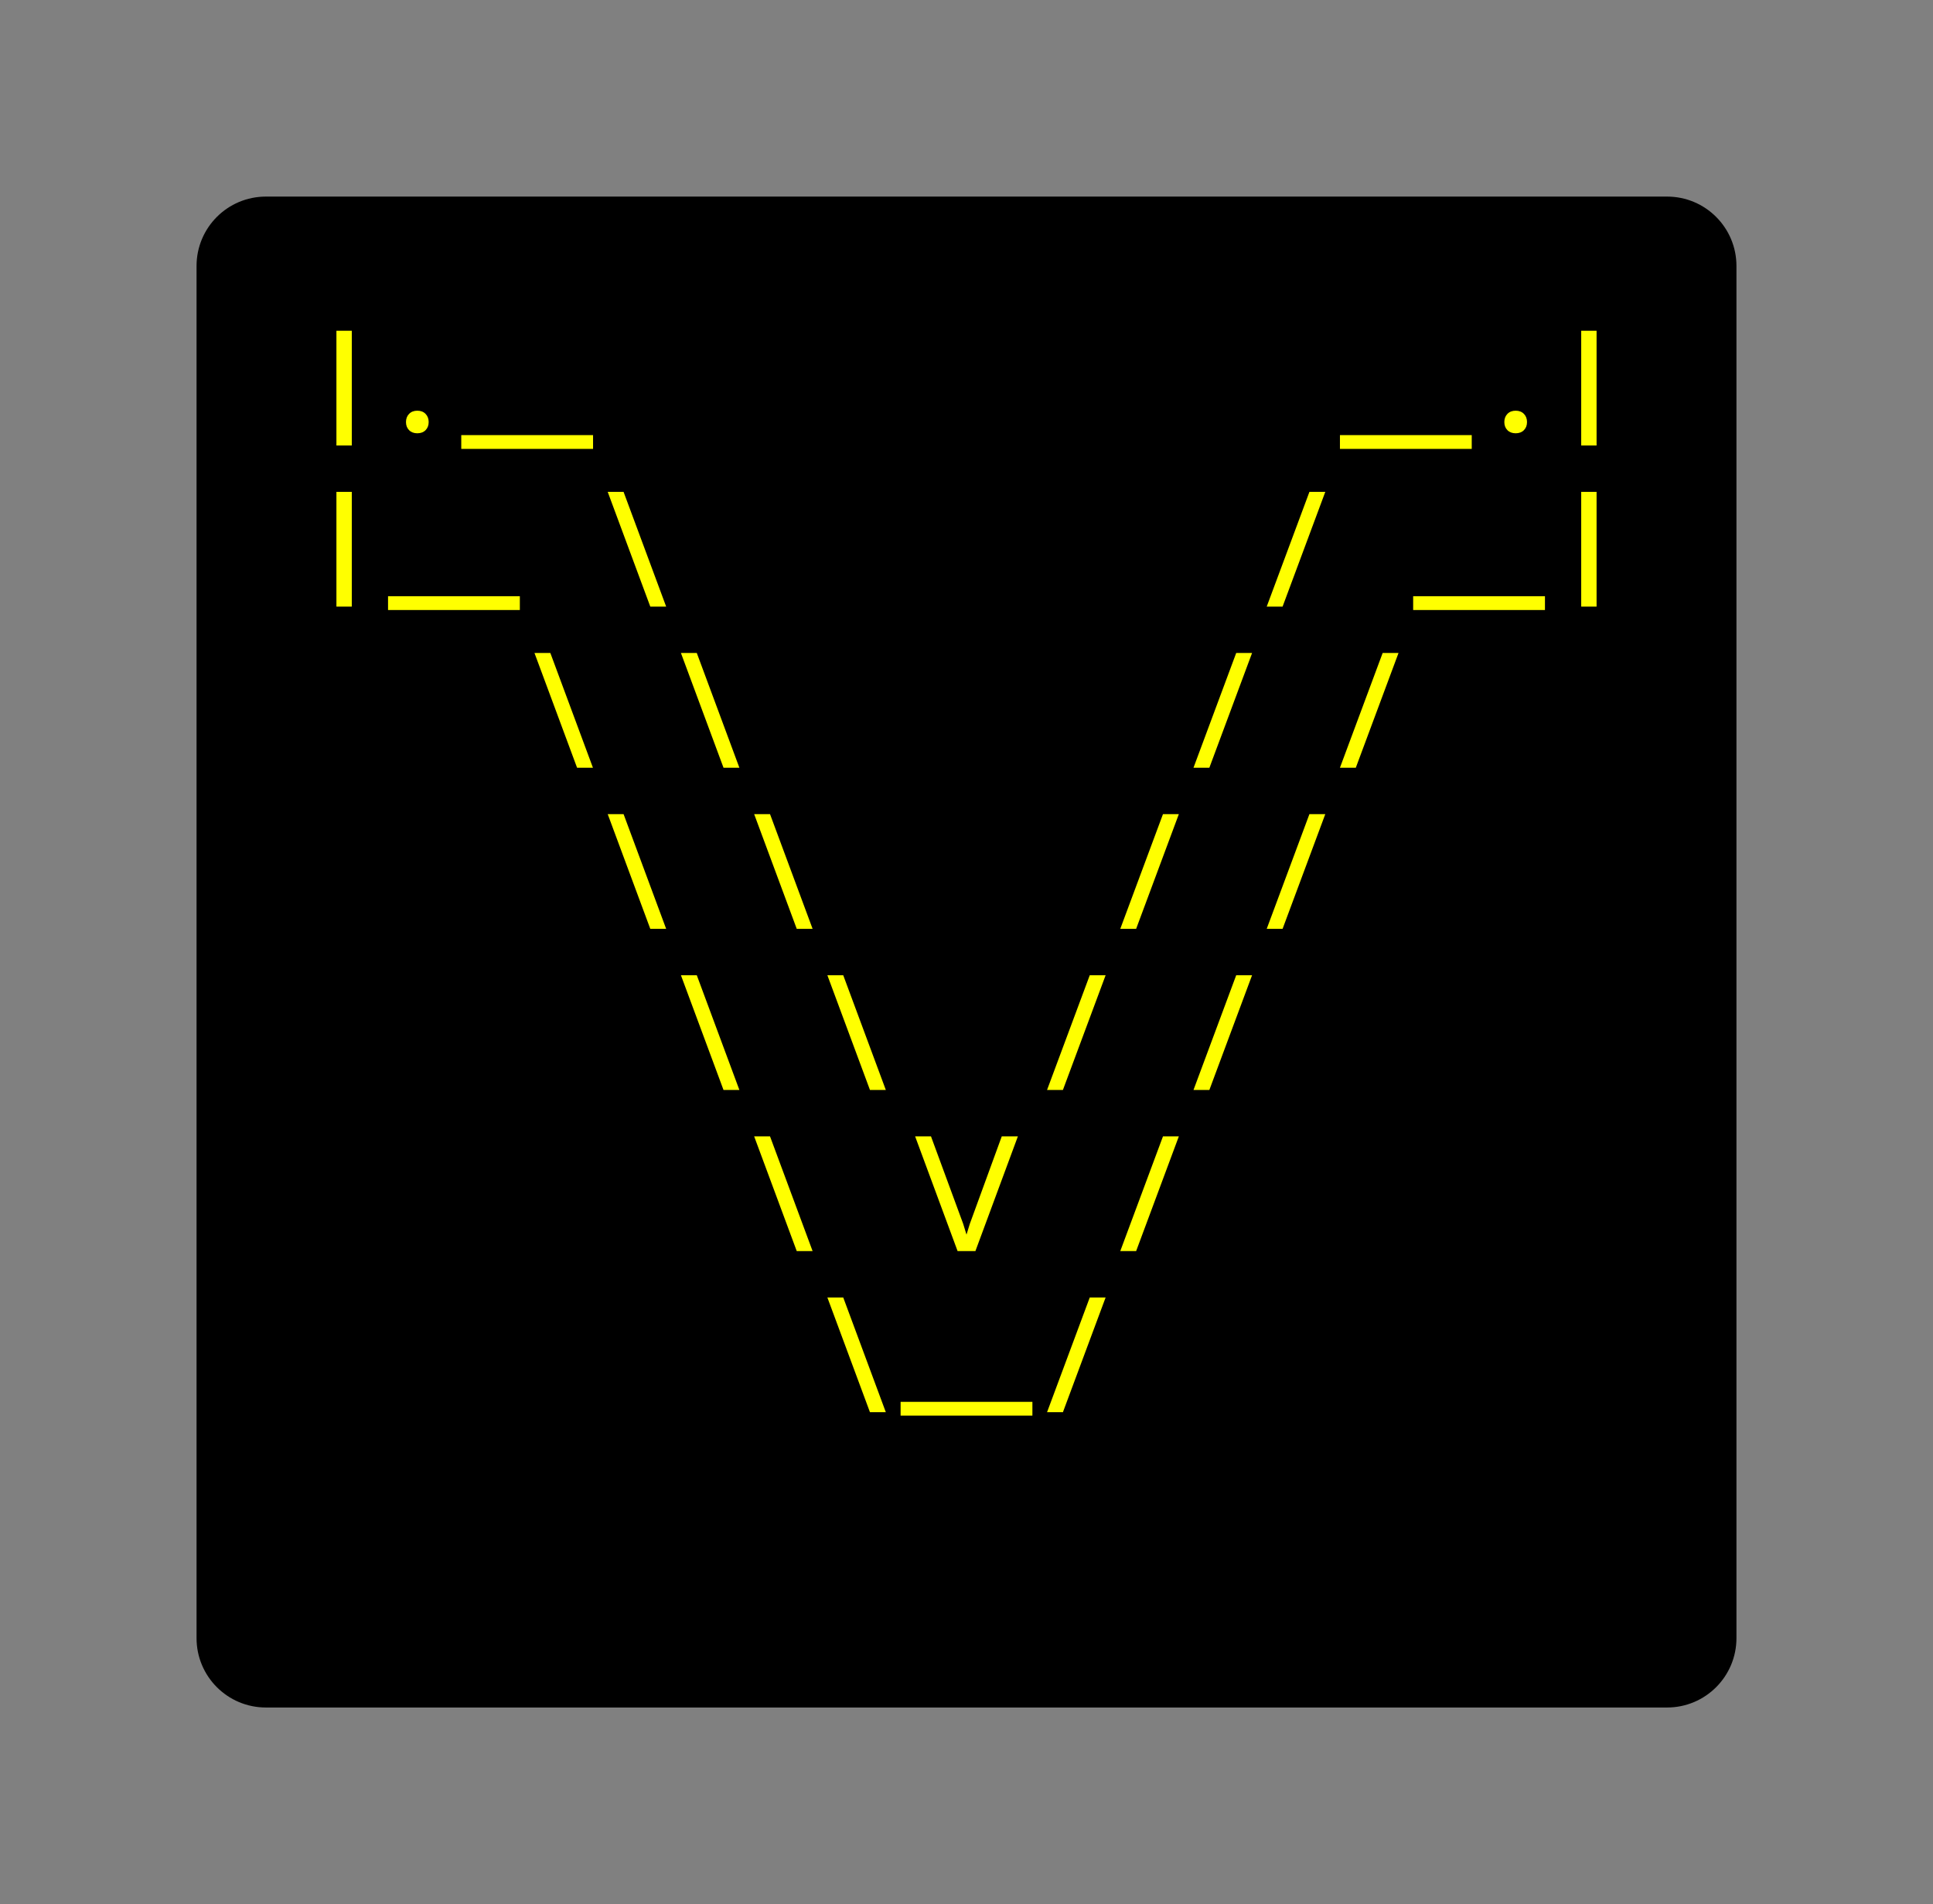 <svg class="typst-doc" viewBox="0 0 139.386 137.275" width="139.386" height="137.275" xmlns="http://www.w3.org/2000/svg" xmlns:xlink="http://www.w3.org/1999/xlink" xmlns:h5="http://www.w3.org/1999/xhtml">
    <rect x="0" y="0" width="139.386" height="137.275" fill="#808080" stroke="none"/>
    <g>
        <g transform="translate(14.173 14.173)">
            <g class="typst-group">
                <g>
                    <g transform="translate(-0 -0)">
                        <path class="typst-shape" fill="#000000" d="M 0 5 C 0 2.239 2.239 0 5 0 L 106.04 0 C 108.801 0 111.04 2.239 111.04 5 L 111.04 103.928 C 111.04 106.689 108.801 108.928 106.04 108.928 L 5 108.928 C 2.239 108.928 0 106.689 0 103.928 Z "/>
                    </g>
                    <g transform="translate(8 19.616)">
                        <g class="typst-group">
                            <g/>
                        </g>
                    </g>
                    <g transform="translate(8 19.616)">
                        <g class="typst-group">
                            <g/>
                        </g>
                    </g>
                    <g transform="translate(8 8)">
                        <g class="typst-group">
                            <g>
                                <g transform="translate(0 8.976)">
                                    <g class="typst-text" transform="scale(1, -1)">
                                        <use xlink:href="#g9E2918126B06D8427DFD8C44236F351E" x="0" fill="#ffff00"/>
                                        <use xlink:href="#g57025DAD0FEDA5EF754FB8ABC27D245D" x="5.28" fill="#ffff00"/>
                                        <use xlink:href="#gC6C8A06ACA3F2258CFC932E1F8DC0306" x="15.84" fill="#ffff00"/>
                                        <use xlink:href="#gC6C8A06ACA3F2258CFC932E1F8DC0306" x="79.2" fill="#ffff00"/>
                                        <use xlink:href="#g57025DAD0FEDA5EF754FB8ABC27D245D" x="84.48" fill="#ffff00"/>
                                        <use xlink:href="#g9E2918126B06D8427DFD8C44236F351E" x="89.76" fill="#ffff00"/>
                                    </g>
                                </g>
                            </g>
                        </g>
                    </g>
                    <g transform="translate(103.04 8)">
                        <g class="typst-group">
                            <g/>
                        </g>
                    </g>
                    <g transform="translate(8 31.232)">
                        <g class="typst-group">
                            <g/>
                        </g>
                    </g>
                    <g transform="translate(8 31.232)">
                        <g class="typst-group">
                            <g/>
                        </g>
                    </g>
                    <g transform="translate(8 31.232)">
                        <g class="typst-group">
                            <g/>
                        </g>
                    </g>
                    <g transform="translate(8 19.616)">
                        <g class="typst-group">
                            <g>
                                <g transform="translate(0 8.976)">
                                    <g class="typst-text" transform="scale(1, -1)">
                                        <use xlink:href="#g9E2918126B06D8427DFD8C44236F351E" x="0" fill="#ffff00"/>
                                        <use xlink:href="#gC6C8A06ACA3F2258CFC932E1F8DC0306" x="10.56" fill="#ffff00"/>
                                        <use xlink:href="#g40C668FB4E37D9F21E1980C2683B7C07" x="21.12" fill="#ffff00"/>
                                        <use xlink:href="#gEA462781DB655E9FC41D13FE877043C1" x="68.64" fill="#ffff00"/>
                                        <use xlink:href="#gC6C8A06ACA3F2258CFC932E1F8DC0306" x="84.48" fill="#ffff00"/>
                                        <use xlink:href="#g9E2918126B06D8427DFD8C44236F351E" x="89.76" fill="#ffff00"/>
                                    </g>
                                </g>
                            </g>
                        </g>
                    </g>
                    <g transform="translate(103.04 19.616)">
                        <g class="typst-group">
                            <g/>
                        </g>
                    </g>
                    <g transform="translate(8 42.848)">
                        <g class="typst-group">
                            <g/>
                        </g>
                    </g>
                    <g transform="translate(8 42.848)">
                        <g class="typst-group">
                            <g/>
                        </g>
                    </g>
                    <g transform="translate(8 31.232)">
                        <g class="typst-group">
                            <g>
                                <g transform="translate(0 8.976)">
                                    <g class="typst-text" transform="scale(1, -1)"/>
                                </g>
                            </g>
                        </g>
                    </g>
                    <g transform="translate(23.84 31.232)">
                        <g class="typst-group">
                            <g>
                                <g transform="translate(0 8.976)">
                                    <g class="typst-text" transform="scale(1, -1)">
                                        <use xlink:href="#g40C668FB4E37D9F21E1980C2683B7C07" x="0" fill="#ffff00"/>
                                        <use xlink:href="#g40C668FB4E37D9F21E1980C2683B7C07" x="10.56" fill="#ffff00"/>
                                        <use xlink:href="#gEA462781DB655E9FC41D13FE877043C1" x="47.52" fill="#ffff00"/>
                                        <use xlink:href="#gEA462781DB655E9FC41D13FE877043C1" x="58.08" fill="#ffff00"/>
                                    </g>
                                </g>
                            </g>
                        </g>
                    </g>
                    <g transform="translate(103.04 31.232)">
                        <g class="typst-group">
                            <g/>
                        </g>
                    </g>
                    <g transform="translate(8 54.464)">
                        <g class="typst-group">
                            <g/>
                        </g>
                    </g>
                    <g transform="translate(8 54.464)">
                        <g class="typst-group">
                            <g/>
                        </g>
                    </g>
                    <g transform="translate(8 42.848)">
                        <g class="typst-group">
                            <g>
                                <g transform="translate(0 8.976)">
                                    <g class="typst-text" transform="scale(1, -1)"/>
                                </g>
                            </g>
                        </g>
                    </g>
                    <g transform="translate(29.12 42.848)">
                        <g class="typst-group">
                            <g>
                                <g transform="translate(0 8.976)">
                                    <g class="typst-text" transform="scale(1, -1)">
                                        <use xlink:href="#g40C668FB4E37D9F21E1980C2683B7C07" x="0" fill="#ffff00"/>
                                        <use xlink:href="#g40C668FB4E37D9F21E1980C2683B7C07" x="10.56" fill="#ffff00"/>
                                        <use xlink:href="#gEA462781DB655E9FC41D13FE877043C1" x="36.96" fill="#ffff00"/>
                                        <use xlink:href="#gEA462781DB655E9FC41D13FE877043C1" x="47.52" fill="#ffff00"/>
                                    </g>
                                </g>
                            </g>
                        </g>
                    </g>
                    <g transform="translate(103.04 42.848)">
                        <g class="typst-group">
                            <g/>
                        </g>
                    </g>
                    <g transform="translate(8 66.08)">
                        <g class="typst-group">
                            <g/>
                        </g>
                    </g>
                    <g transform="translate(8 66.08)">
                        <g class="typst-group">
                            <g/>
                        </g>
                    </g>
                    <g transform="translate(8 54.464)">
                        <g class="typst-group">
                            <g>
                                <g transform="translate(0 8.976)">
                                    <g class="typst-text" transform="scale(1, -1)"/>
                                </g>
                            </g>
                        </g>
                    </g>
                    <g transform="translate(34.4 54.464)">
                        <g class="typst-group">
                            <g>
                                <g transform="translate(0 8.976)">
                                    <g class="typst-text" transform="scale(1, -1)">
                                        <use xlink:href="#g40C668FB4E37D9F21E1980C2683B7C07" x="0" fill="#ffff00"/>
                                        <use xlink:href="#g40C668FB4E37D9F21E1980C2683B7C07" x="10.56" fill="#ffff00"/>
                                        <use xlink:href="#gEA462781DB655E9FC41D13FE877043C1" x="26.4" fill="#ffff00"/>
                                        <use xlink:href="#gEA462781DB655E9FC41D13FE877043C1" x="36.96" fill="#ffff00"/>
                                    </g>
                                </g>
                            </g>
                        </g>
                    </g>
                    <g transform="translate(103.04 54.464)">
                        <g class="typst-group">
                            <g/>
                        </g>
                    </g>
                    <g transform="translate(8 77.696)">
                        <g class="typst-group">
                            <g/>
                        </g>
                    </g>
                    <g transform="translate(8 77.696)">
                        <g class="typst-group">
                            <g/>
                        </g>
                    </g>
                    <g transform="translate(8 66.08)">
                        <g class="typst-group">
                            <g>
                                <g transform="translate(0 8.976)">
                                    <g class="typst-text" transform="scale(1, -1)"/>
                                </g>
                            </g>
                        </g>
                    </g>
                    <g transform="translate(39.68 66.08)">
                        <g class="typst-group">
                            <g>
                                <g transform="translate(0 8.976)">
                                    <g class="typst-text" transform="scale(1, -1)">
                                        <use xlink:href="#g40C668FB4E37D9F21E1980C2683B7C07" x="0" fill="#ffff00"/>
                                        <use xlink:href="#g7FA43E36500D5772BDF7EB1CD89E7567" x="15.84" fill="#ffff00"/>
                                        <use xlink:href="#gEA462781DB655E9FC41D13FE877043C1" x="26.4" fill="#ffff00"/>
                                    </g>
                                </g>
                            </g>
                        </g>
                    </g>
                    <g transform="translate(103.04 66.08)">
                        <g class="typst-group">
                            <g/>
                        </g>
                    </g>
                    <g transform="translate(8 89.312)">
                        <g class="typst-group">
                            <g/>
                        </g>
                    </g>
                    <g transform="translate(8 89.312)">
                        <g class="typst-group">
                            <g/>
                        </g>
                    </g>
                    <g transform="translate(8 77.696)">
                        <g class="typst-group">
                            <g>
                                <g transform="translate(0 8.976)">
                                    <g class="typst-text" transform="scale(1, -1)"/>
                                </g>
                            </g>
                        </g>
                    </g>
                    <g transform="translate(44.96 77.696)">
                        <g class="typst-group">
                            <g>
                                <g transform="translate(0 8.976)">
                                    <g class="typst-text" transform="scale(1, -1)">
                                        <use xlink:href="#g40C668FB4E37D9F21E1980C2683B7C07" x="0" fill="#ffff00"/>
                                        <use xlink:href="#gC6C8A06ACA3F2258CFC932E1F8DC0306" x="10.56" fill="#ffff00"/>
                                        <use xlink:href="#gEA462781DB655E9FC41D13FE877043C1" x="15.84" fill="#ffff00"/>
                                    </g>
                                </g>
                            </g>
                        </g>
                    </g>
                    <g transform="translate(103.04 77.696)">
                        <g class="typst-group">
                            <g/>
                        </g>
                    </g>
                    <g transform="translate(8 89.312)">
                        <g class="typst-group">
                            <g/>
                        </g>
                    </g>
                    <g transform="translate(8 100.928)">
                        <g class="typst-group">
                            <g/>
                        </g>
                    </g>
                </g>
            </g>
        </g>
    </g>
    <defs id="glyph">
        <symbol id="g9E2918126B06D8427DFD8C44236F351E" overflow="visible">
            <path d="M 2.086 -0.968 L 2.086 7.304 L 3.194 7.304 L 3.194 -0.968 L 2.086 -0.968 Z "/>
        </symbol>
        <symbol id="g57025DAD0FEDA5EF754FB8ABC27D245D" overflow="visible">
            <path d="M 2.64 -0.088 Q 2.27 -0.088 2.046 0.136 Q 1.822 0.361 1.822 0.722 Q 1.822 1.082 2.046 1.311 Q 2.27 1.54 2.64 1.54 Q 3.01 1.54 3.234 1.311 Q 3.458 1.082 3.458 0.722 Q 3.458 0.361 3.234 0.136 Q 3.01 -0.088 2.64 -0.088 Z "/>
        </symbol>
        <symbol id="gC6C8A06ACA3F2258CFC932E1F8DC0306" overflow="visible">
            <path d="M -4.752 -1.214 L -4.752 -0.22 L 4.752 -0.22 L 4.752 -1.214 L -4.752 -1.214 Z "/>
        </symbol>
        <symbol id="g40C668FB4E37D9F21E1980C2683B7C07" overflow="visible">
            <path d="M 3.599 -0.968 L 0.528 7.304 L 1.672 7.304 L 4.743 -0.968 L 3.599 -0.968 Z "/>
        </symbol>
        <symbol id="gEA462781DB655E9FC41D13FE877043C1" overflow="visible">
            <path d="M 0.528 -0.968 L 3.608 7.304 L 4.752 7.304 L 1.672 -0.968 L 0.528 -0.968 Z "/>
        </symbol>
        <symbol id="g7FA43E36500D5772BDF7EB1CD89E7567" overflow="visible">
            <path d="M -0.642 -0.968 L -3.705 7.304 L -2.561 7.304 L -0.238 0.994 L 0 0.22 L 0.238 0.994 L 2.543 7.304 L 3.705 7.304 L 0.642 -0.968 L -0.642 -0.968 Z "/>
        </symbol>
    </defs>
</svg>
